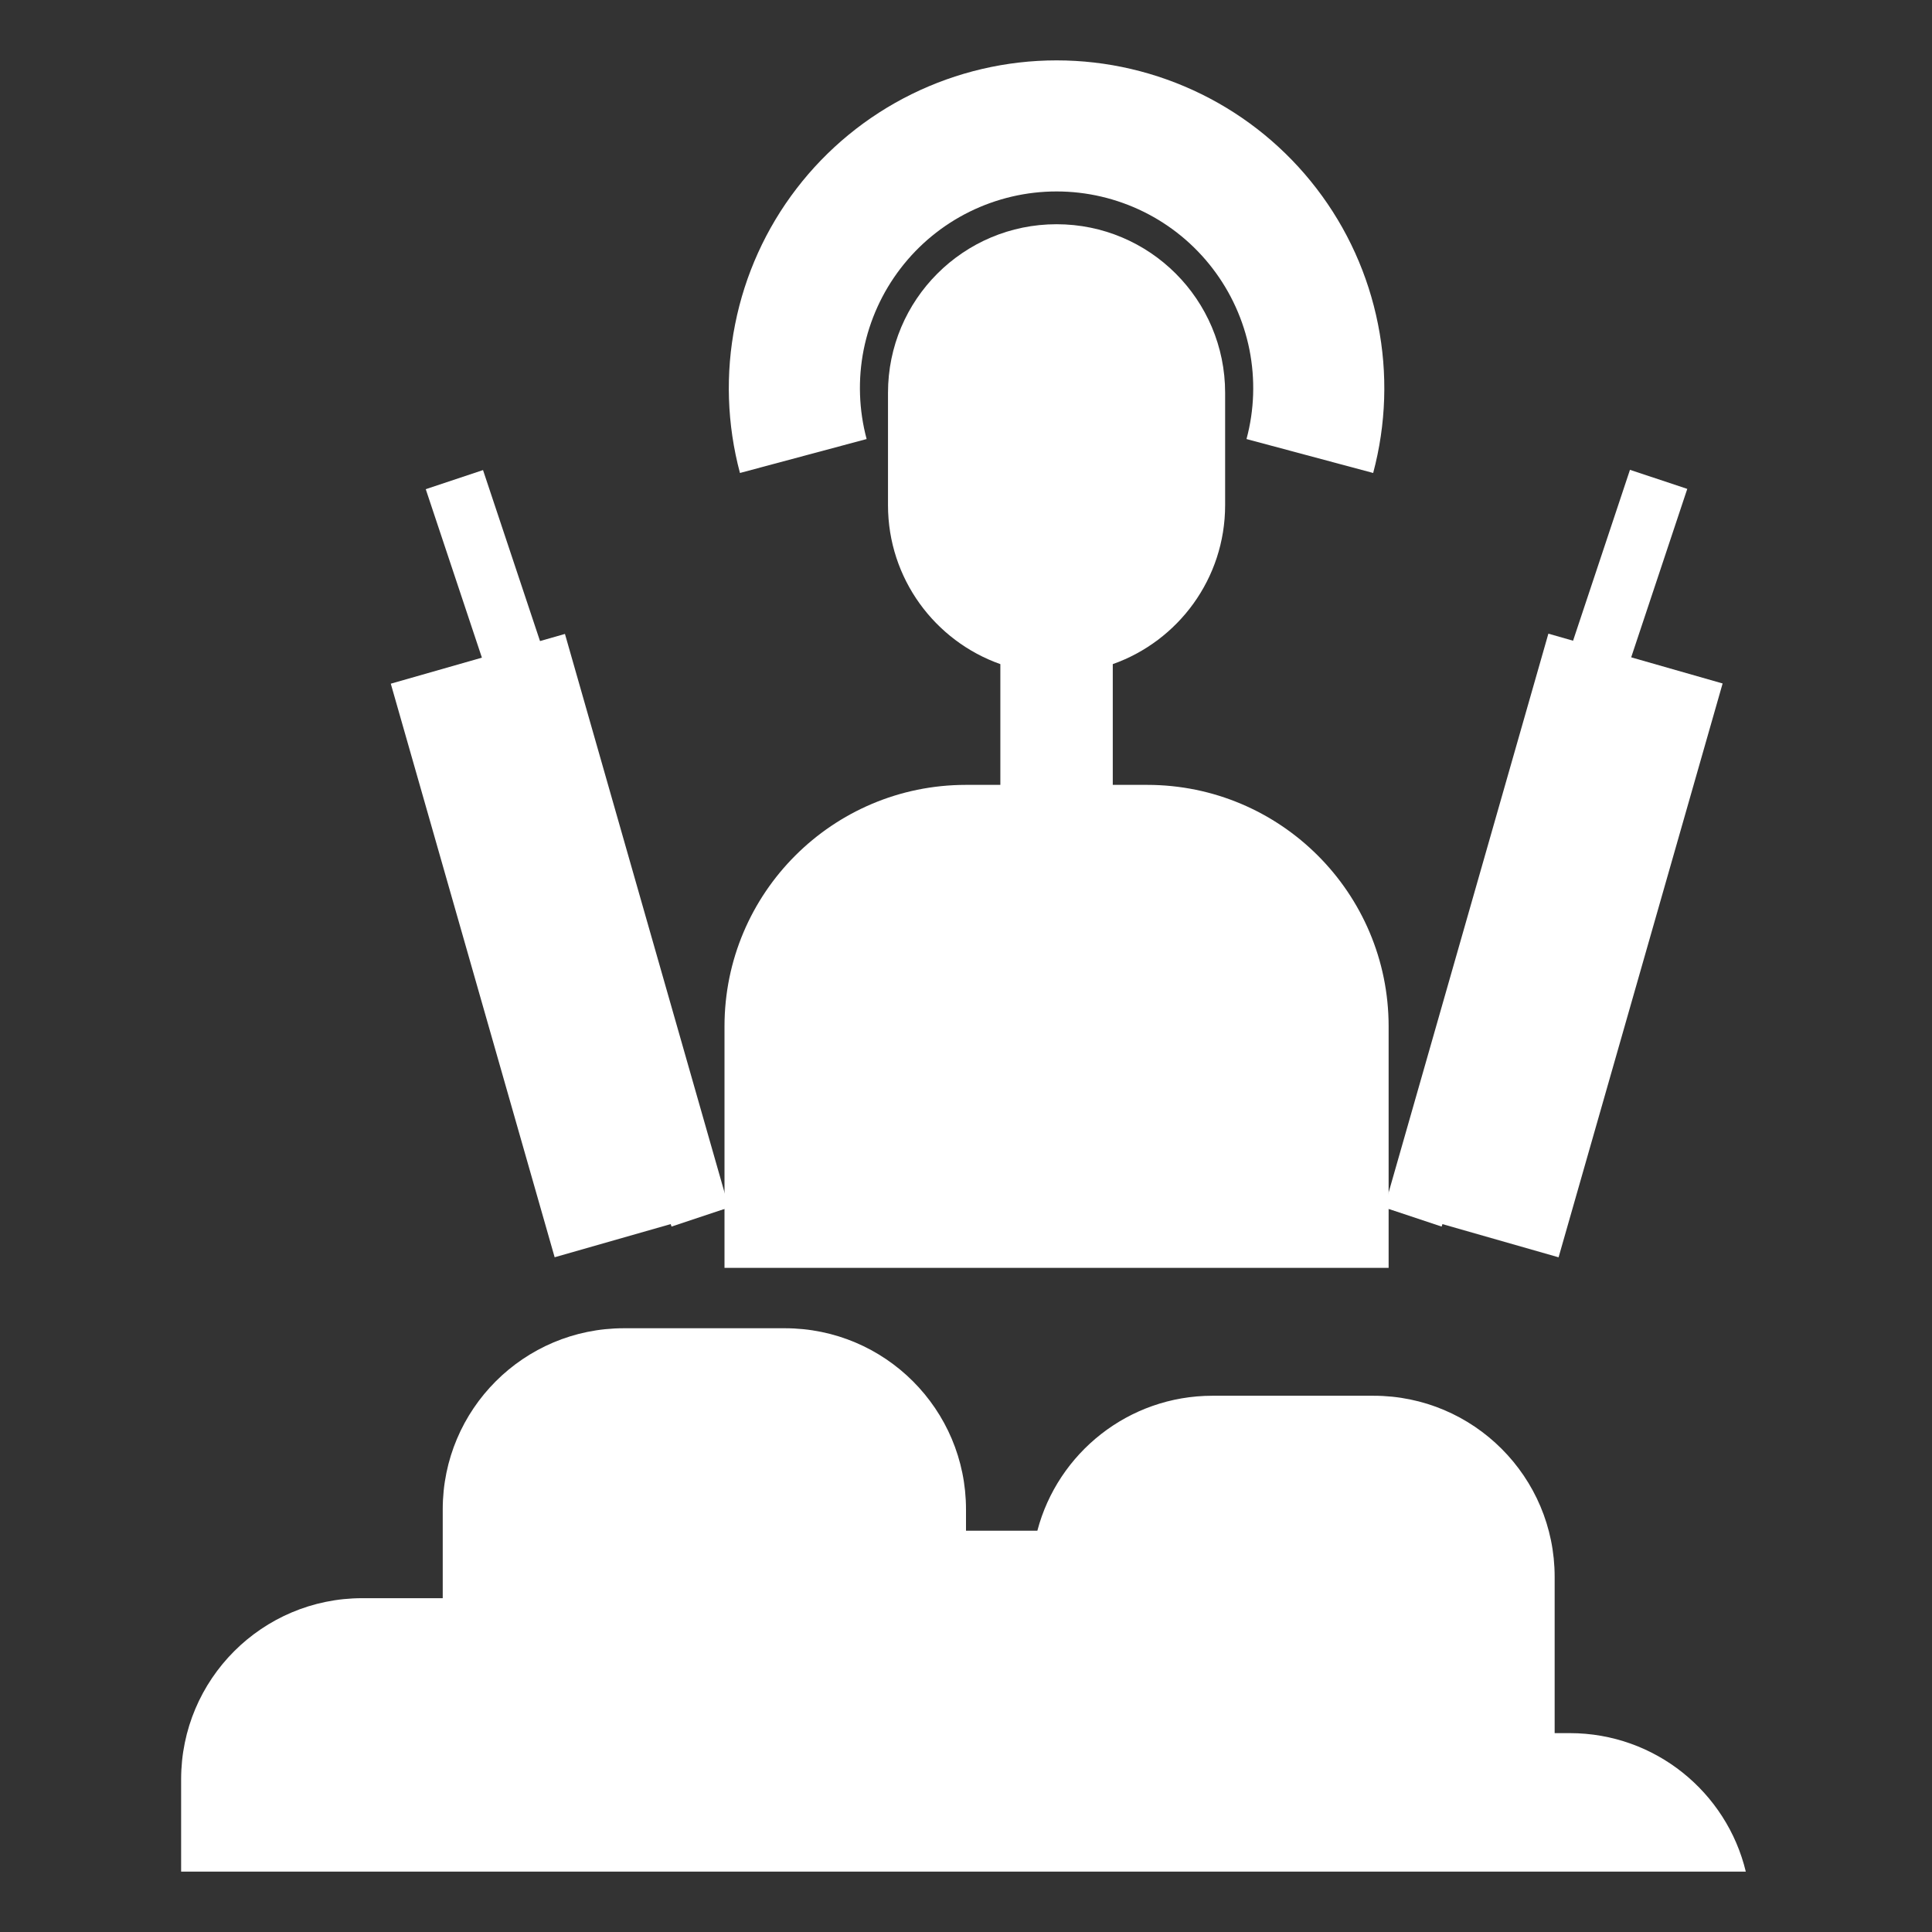 <svg width="32" height="32" viewBox="0 0 32 32" fill="none" xmlns="http://www.w3.org/2000/svg">
<rect x="0" y="0" width="32" height="32" fill="#333333" stroke="none"/>
<path fill-rule="evenodd" clip-rule="evenodd" d="M10.333 22C8.676 22 7.333 23.343 7.333 25V26.471H6C4.343 26.471 3 27.814 3 29.471V31H28.916C28.599 29.684 27.414 28.706 26 28.706H25.75V26.118C25.75 24.461 24.407 23.118 22.75 23.118H20.083C18.691 23.118 17.52 24.067 17.182 25.353H16V25C16 23.343 14.657 22 13 22H10.333Z" fill="white"/>
<path fill-rule="evenodd" clip-rule="evenodd" d="M14.708 6.506C14.708 4.964 15.958 3.714 17.5 3.714C19.042 3.714 20.292 4.964 20.292 6.506V8.367C20.292 9.583 19.515 10.617 18.431 11V13H19C21.209 13 23 14.791 23 17V21H12V17C12 14.791 13.791 13 16 13H16.569V11C15.485 10.617 14.708 9.583 14.708 8.367V6.506Z" fill="white"/>
<path d="M22.744 7.834C22.959 7.029 22.987 6.186 22.824 5.37C22.662 4.553 22.314 3.784 21.807 3.124C21.3 2.463 20.648 1.928 19.901 1.56C19.154 1.192 18.333 1 17.5 1C16.667 1 15.846 1.192 15.099 1.56C14.352 1.928 13.7 2.463 13.193 3.124C12.686 3.784 12.338 4.553 12.176 5.37C12.013 6.186 12.041 7.029 12.256 7.834L14.354 7.272C14.225 6.789 14.208 6.283 14.305 5.793C14.403 5.303 14.612 4.842 14.916 4.446C15.22 4.049 15.611 3.728 16.059 3.507C16.508 3.286 17 3.171 17.5 3.171C18 3.171 18.492 3.286 18.941 3.507C19.389 3.728 19.78 4.049 20.084 4.446C20.388 4.842 20.597 5.303 20.695 5.793C20.792 6.283 20.776 6.789 20.646 7.272L22.744 7.834Z" fill="white"/>
<line x1="10.629" y1="20.412" x2="7.915" y2="10.912" stroke="white" stroke-width="3"/>
<line x1="11.597" y1="20.158" x2="7.526" y2="7.944" stroke="white"/>
<line y1="-1.5" x2="9.88" y2="-1.5" transform="matrix(0.275 -0.962 -0.962 -0.275 22.929 20)" stroke="white" stroke-width="3"/>
<line y1="-0.5" x2="12.875" y2="-0.5" transform="matrix(0.316 -0.949 -0.949 -0.316 22.929 20)" stroke="white"/>
</svg>
